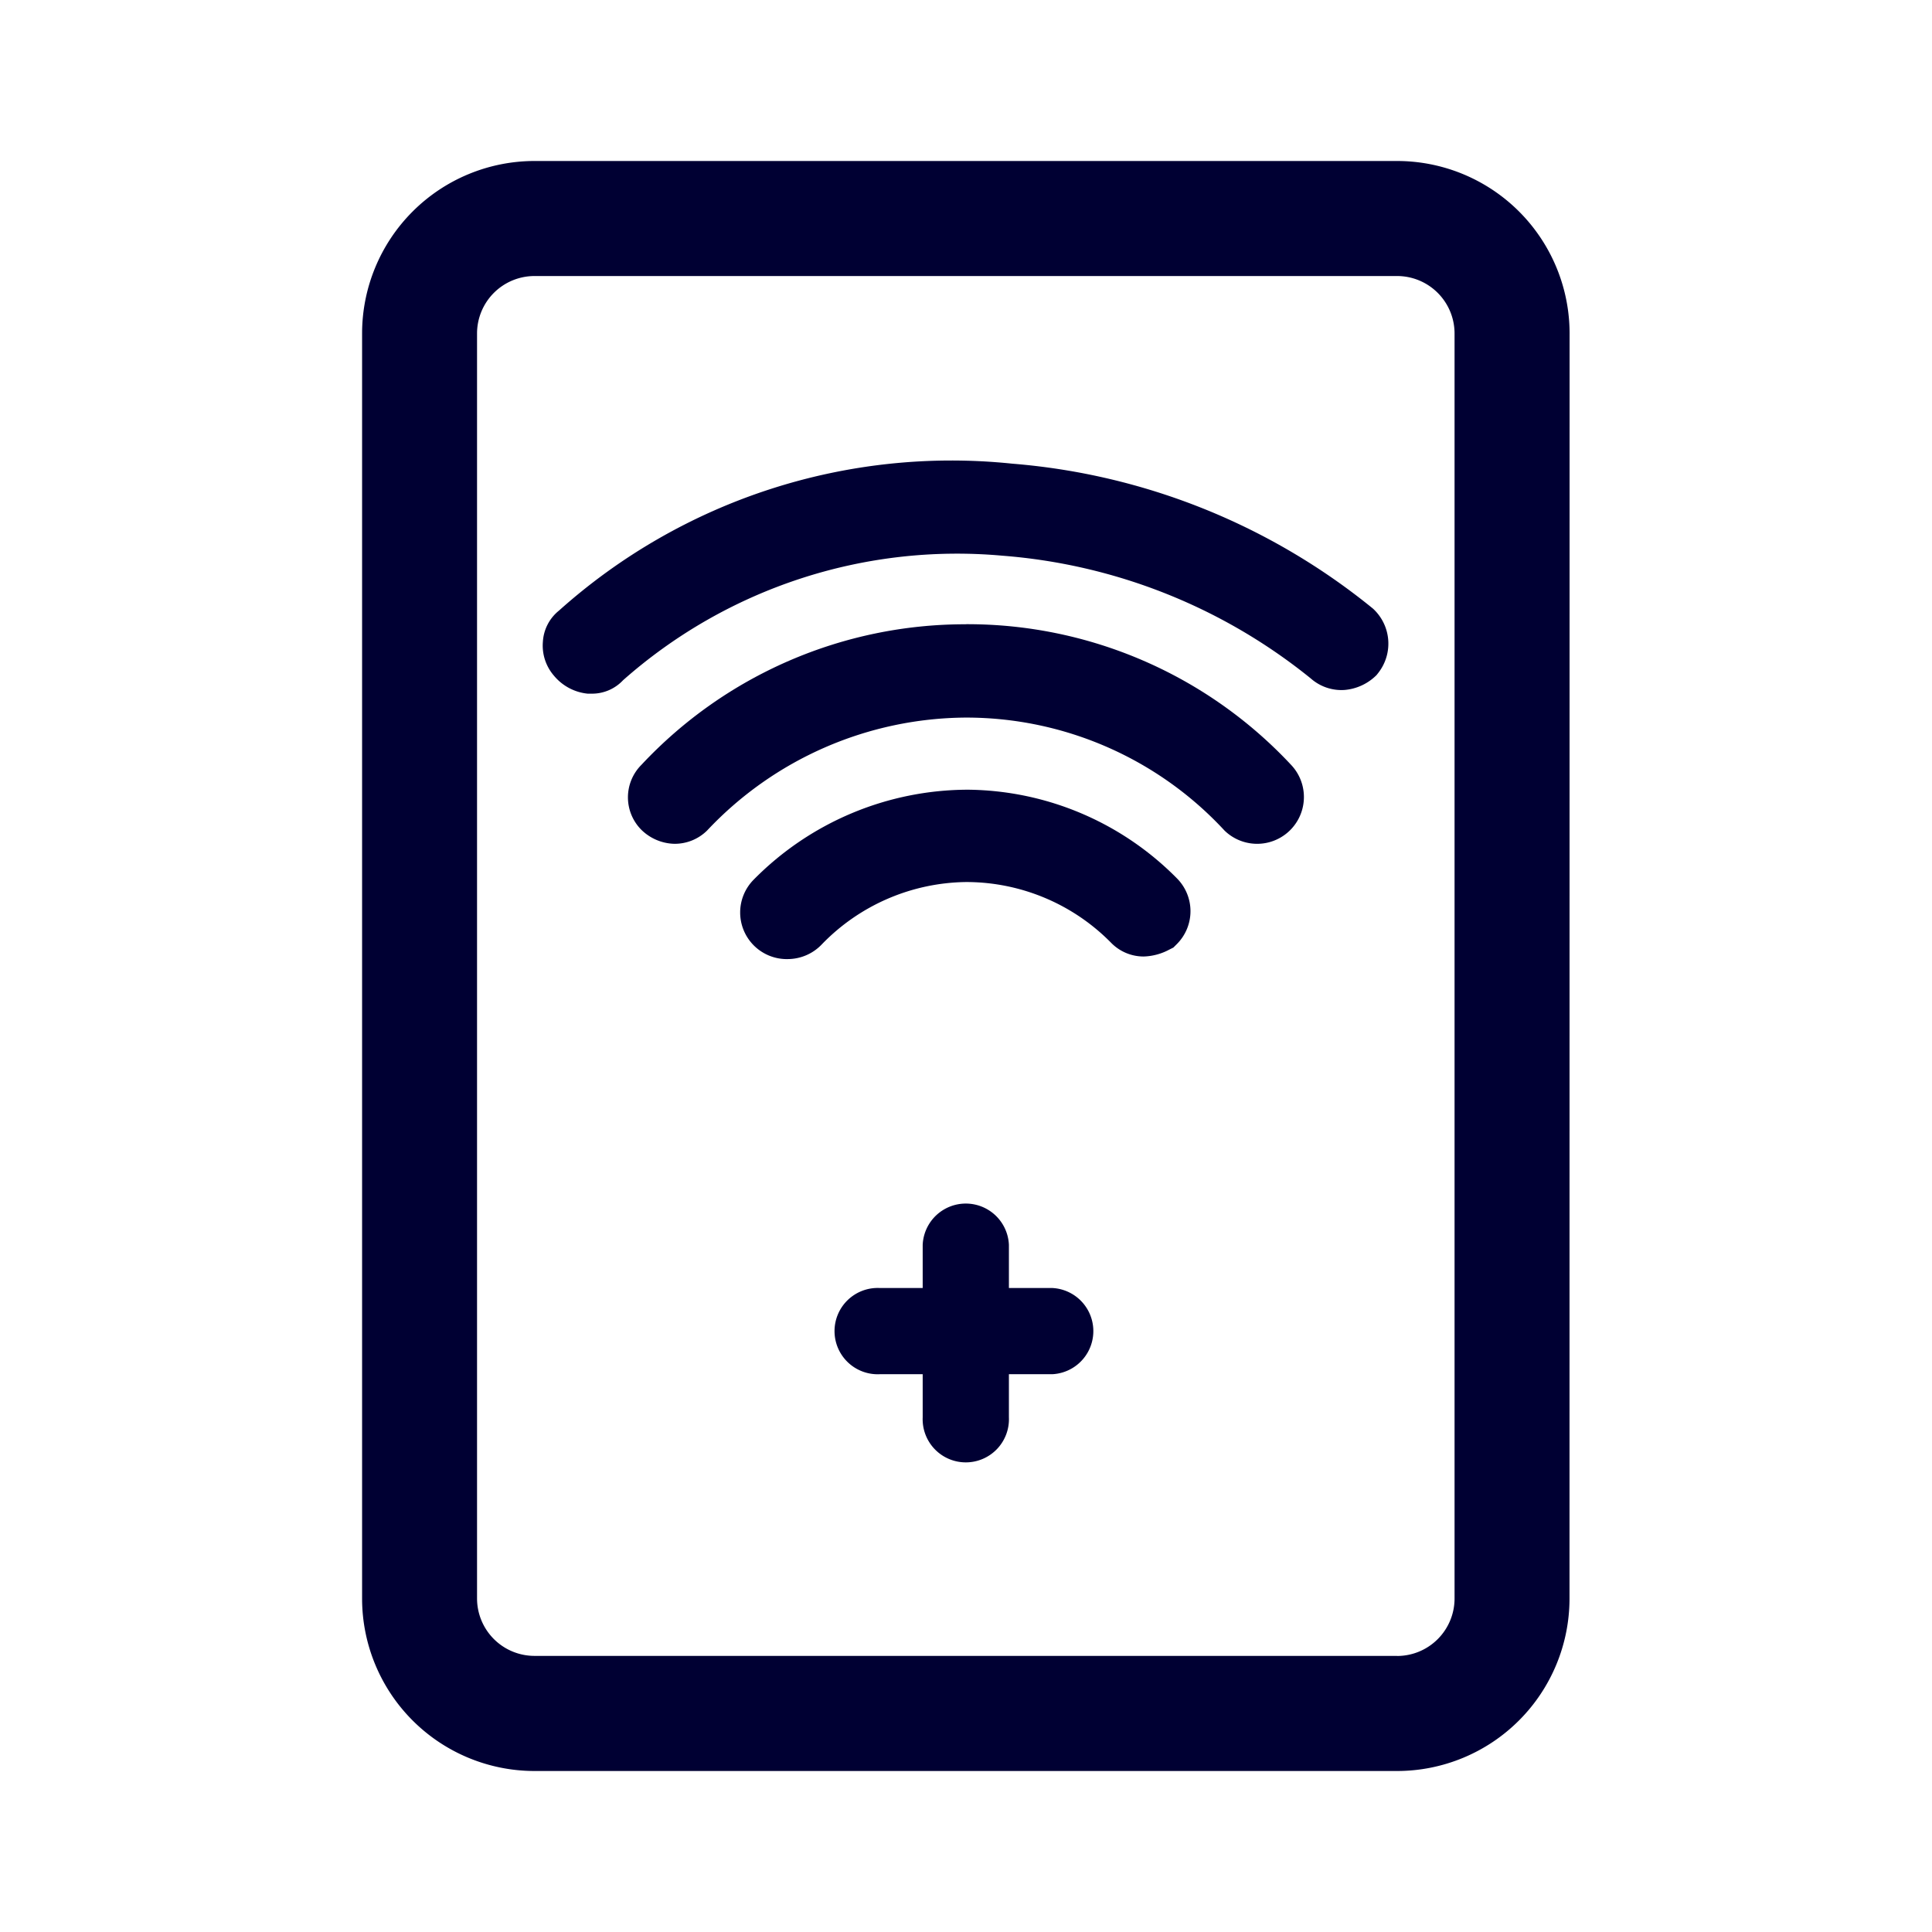 <svg xmlns="http://www.w3.org/2000/svg" width="24" height="24" fill="none"><path fill="#003" d="M19.498 4.143A2.143 2.143 0 0 0 17.354 2H6.64a2.143 2.143 0 0 0-2.142 2.143v15.714A2.143 2.143 0 0 0 6.64 22h10.715a2.143 2.143 0 0 0 2.142-2.143zM17.354 20.57H6.64a.714.714 0 0 1-.714-.714V4.143a.714.714 0 0 1 .714-.714h10.715a.714.714 0 0 1 .714.714v15.714a.714.714 0 0 1-.714.714"/><path fill="#003" d="M13.069 16h-.536v-.536a.536.536 0 0 0-1.071 0V16h-.536a.536.536 0 1 0 0 1.071h.536v.536a.536.536 0 1 0 1.071 0v-.536h.536a.536.536 0 0 0 0-1.071m-1.047-6.19a3.746 3.746 0 0 0-2.66 1.118.579.579 0 0 0 .396.986h.025a.586.586 0 0 0 .429-.186 2.534 2.534 0 0 1 1.785-.771h.018a2.525 2.525 0 0 1 1.786.753.564.564 0 0 0 .407.172.714.714 0 0 0 .318-.086l.05-.025.043-.043a.578.578 0 0 0 0-.818 3.696 3.696 0 0 0-2.597-1.1"/><path fill="#003" d="M11.998 7.755A5.503 5.503 0 0 0 7.969 9.5a.571.571 0 0 0 0 .81c.11.107.255.168.407.172a.572.572 0 0 0 .407-.164 4.446 4.446 0 0 1 3.215-1.404 4.371 4.371 0 0 1 3.214 1.404.581.581 0 0 0 .825-.818 5.5 5.5 0 0 0-4.04-1.746"/><path fill="#003" d="M12.576 5.76a7.307 7.307 0 0 0-5.632 1.825.536.536 0 0 0-.2.386.571.571 0 0 0 .136.421.625.625 0 0 0 .421.225h.054a.528.528 0 0 0 .385-.167 6.26 6.26 0 0 1 4.711-1.547 6.936 6.936 0 0 1 3.832 1.525.575.575 0 0 0 .418.143.636.636 0 0 0 .4-.186l.025-.032a.59.59 0 0 0-.071-.793 8.125 8.125 0 0 0-4.479-1.8"/></svg>